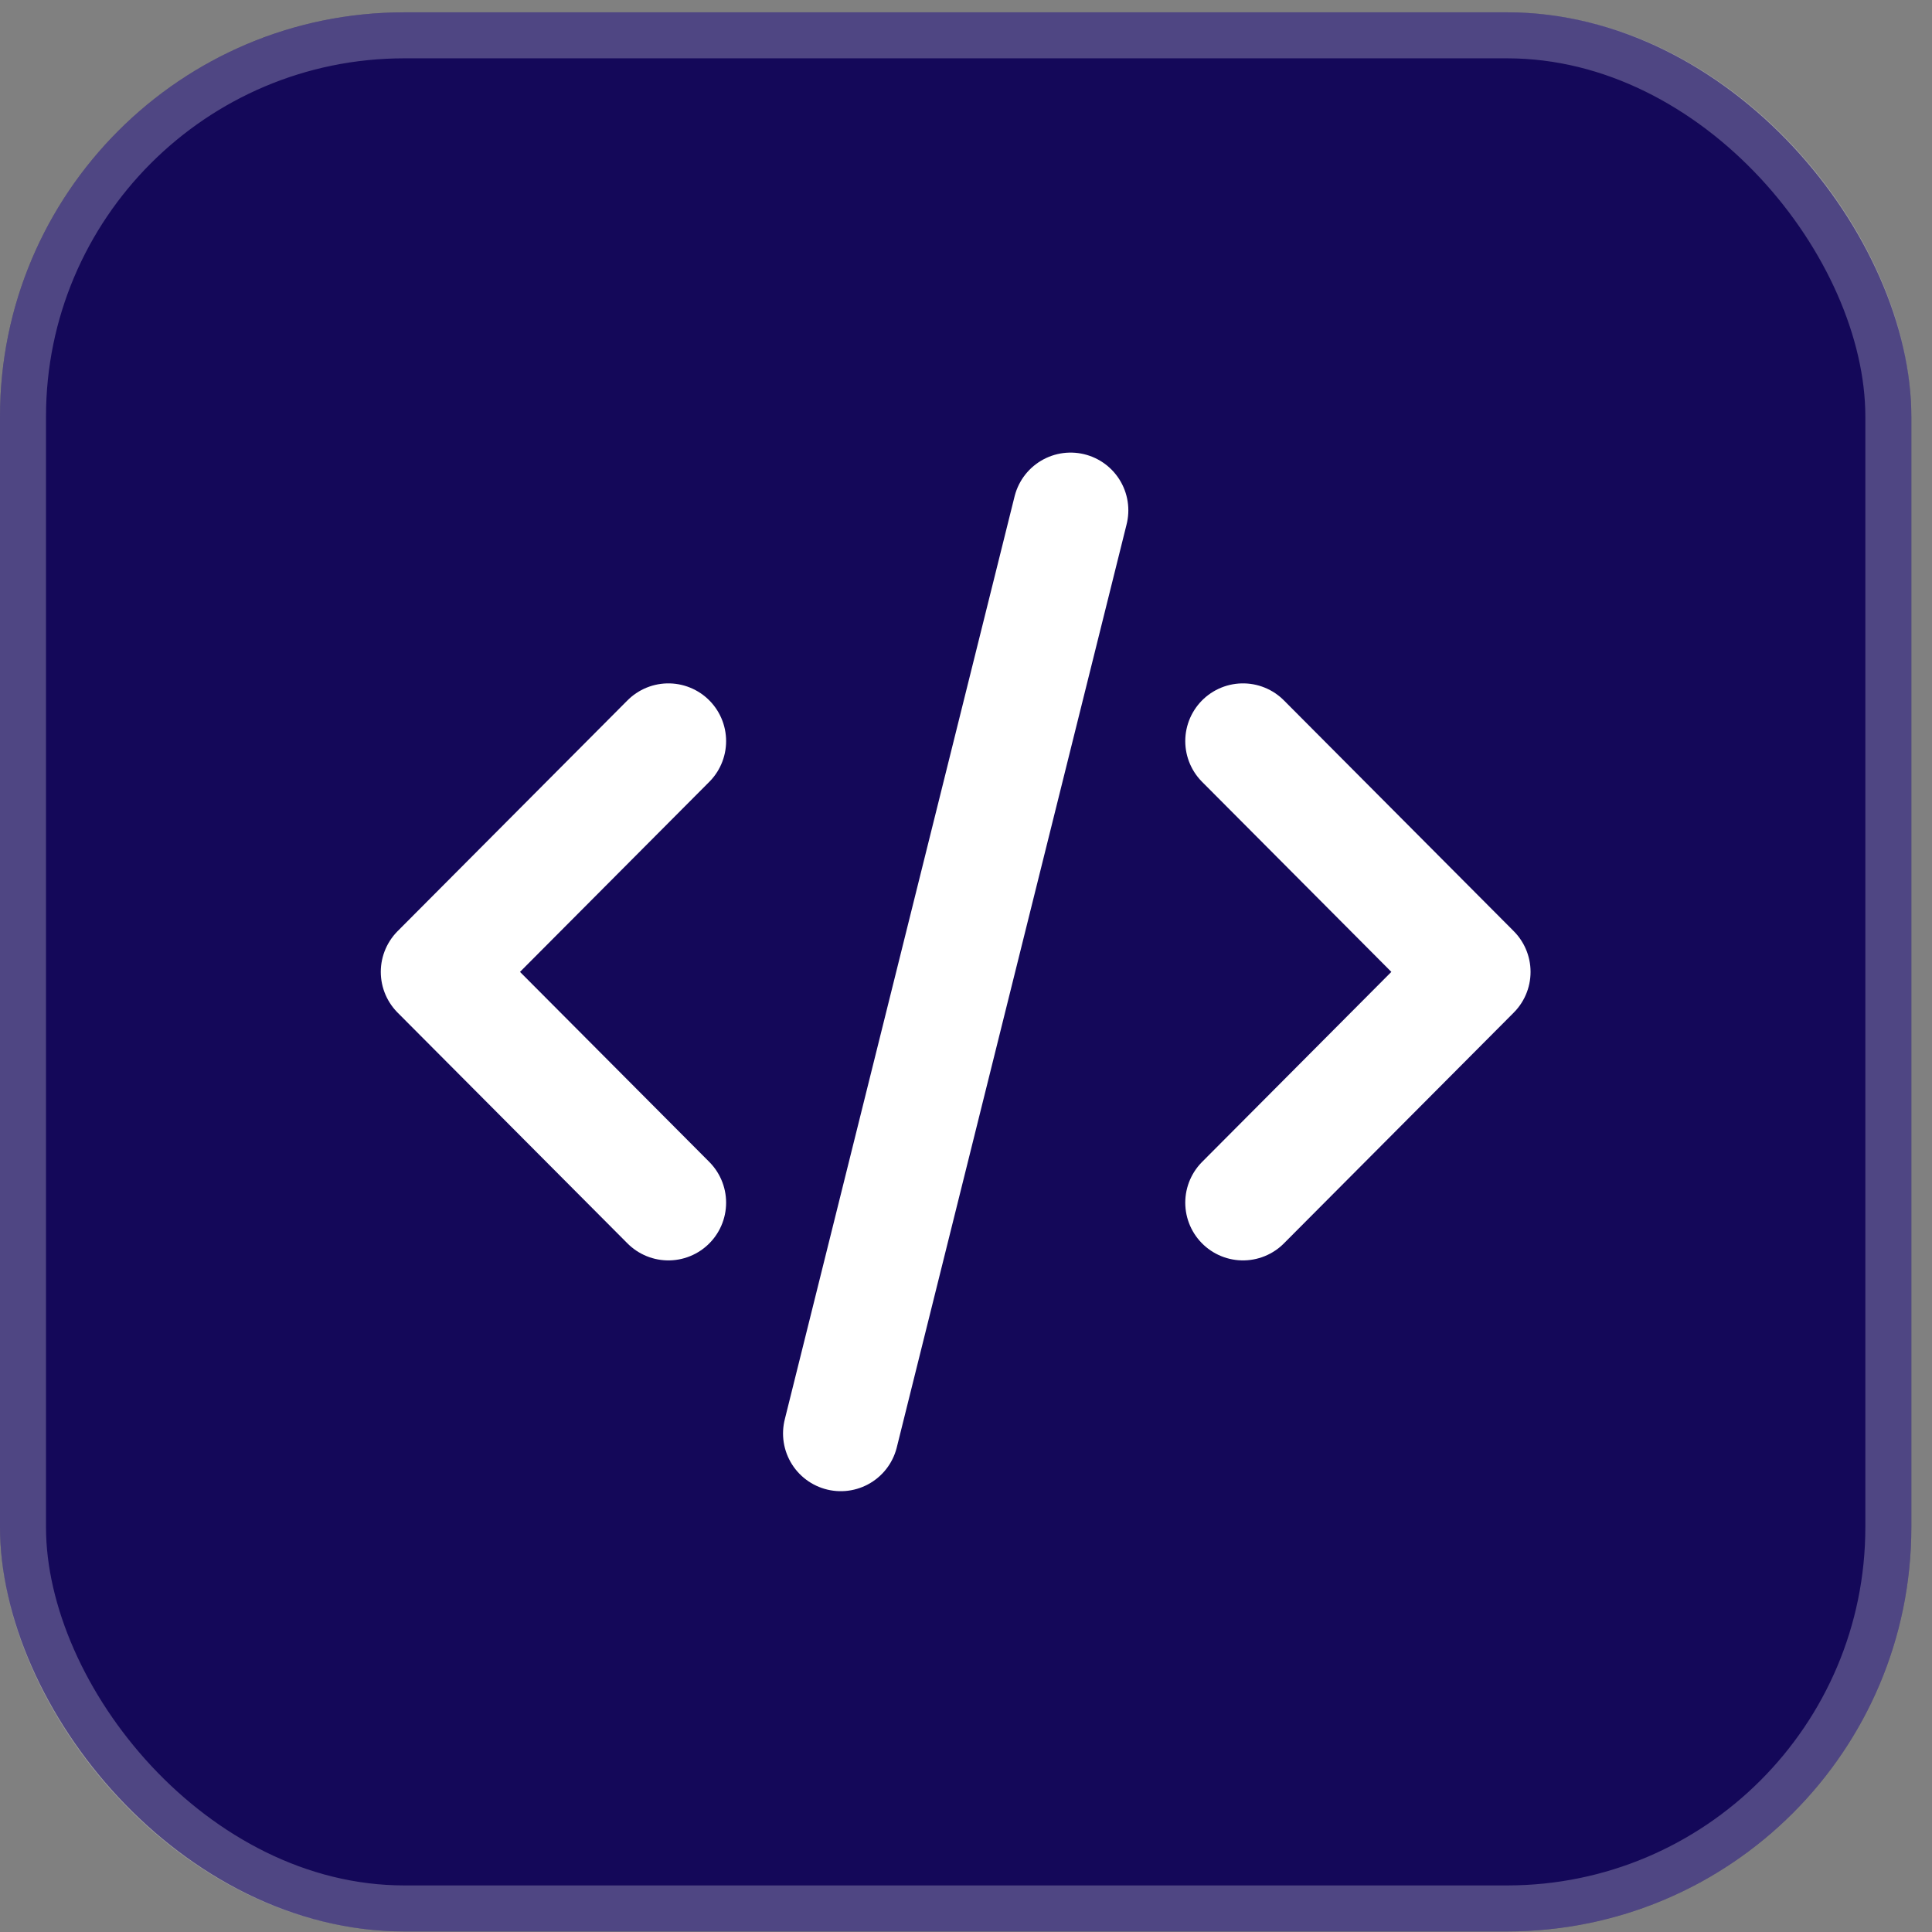 <svg width="84" height="84" viewBox="0 0 84 84" fill="none" xmlns="http://www.w3.org/2000/svg">
<rect x="0" y="0" width="84" height="84" fill="#808080" stroke="none"/>
<rect y="0.536" width="83.102" height="83.439" rx="17.576" fill="#140859"/>
<rect x="1" y="1.536" width="81.102" height="81.439" rx="16.576" stroke="white" stroke-opacity="0.25" stroke-width="2"/>
<path d="M29.06 32.222L19.066 42.256L29.06 52.29M54.043 32.222L64.036 42.256L54.043 52.29M46.548 22.188L36.555 62.324" stroke="white" stroke-width="5.02" stroke-linecap="round" stroke-linejoin="round"/>
</svg>
